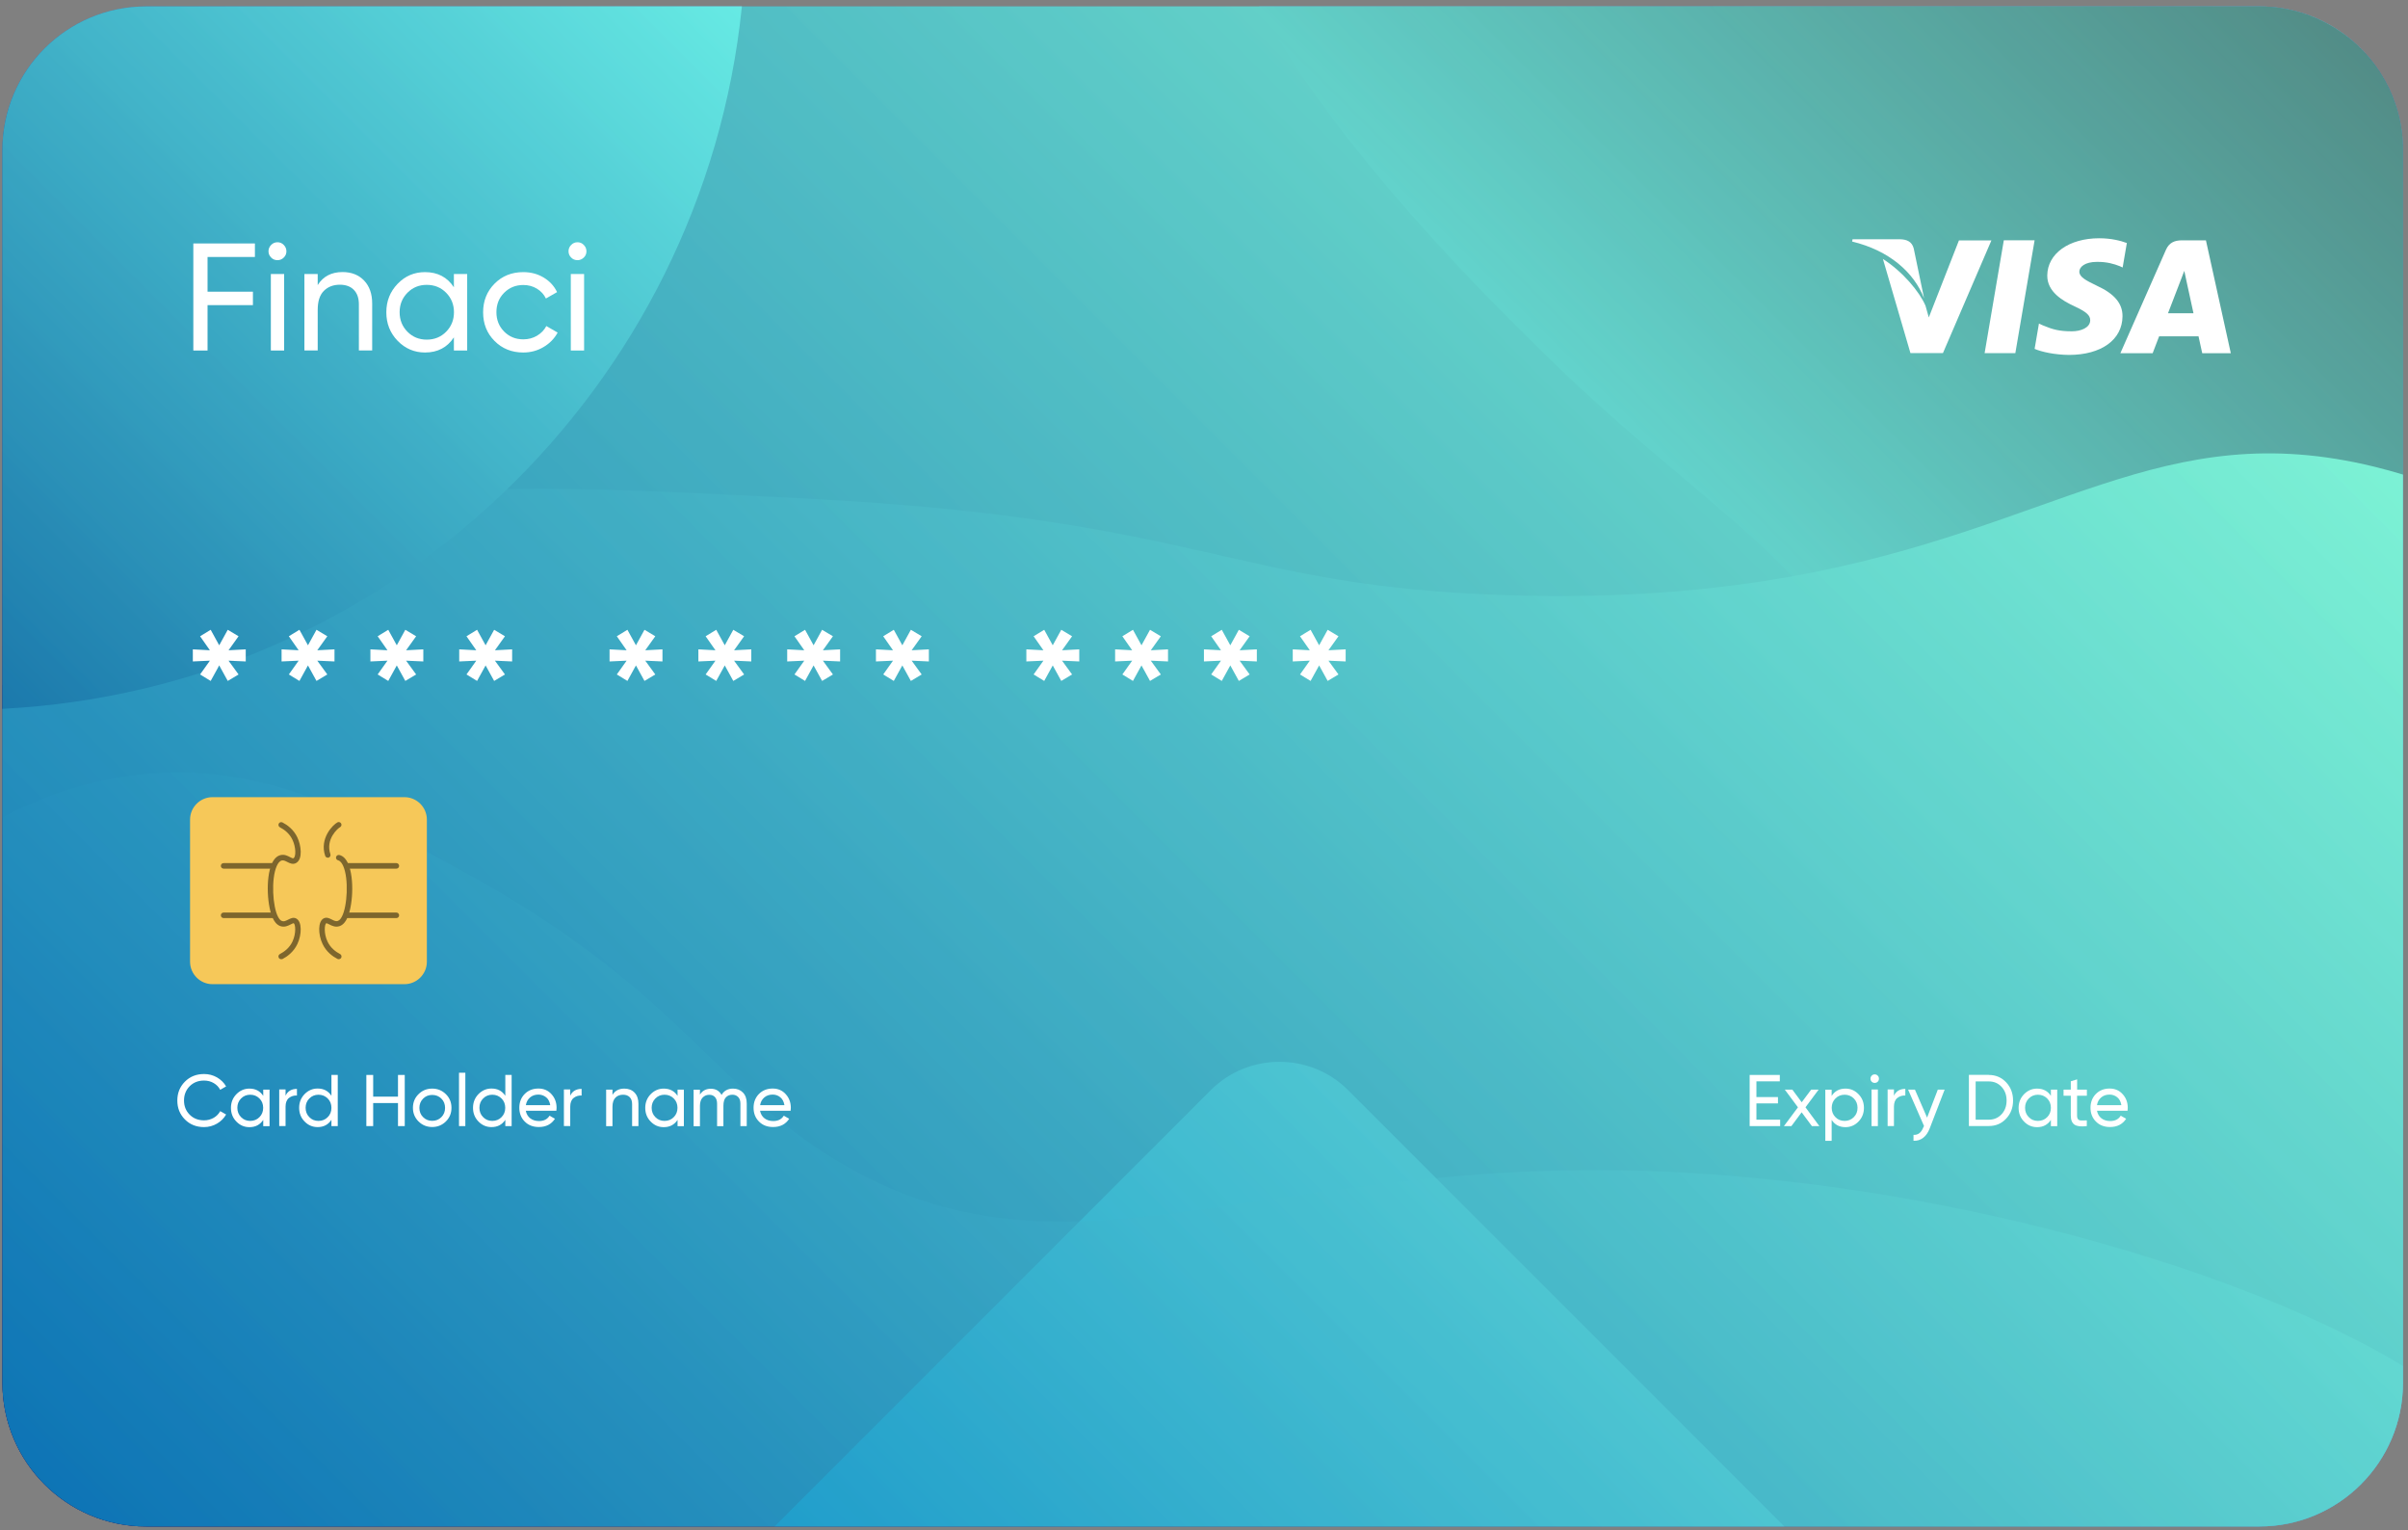<svg width="351" height="223" viewBox="0 0 351 223" fill="none" xmlns="http://www.w3.org/2000/svg">
<rect x="0" y="0" width="351" height="223" fill="#808080" stroke="none"/>
<path d="M350.268 21.877V201.507C350.268 213.065 340.887 222.446 329.329 222.446H21.287C9.729 222.446 0.348 213.065 0.348 201.507V21.877C0.348 10.319 9.729 0.938 21.287 0.938H329.34C333.476 0.938 337.342 2.14 340.576 4.224C346.402 7.925 350.268 14.455 350.268 21.877Z" fill="url(#paint0_linear_87_664)"/>
<path d="M350.268 21.877V158.271C317.357 170.751 280.257 166.543 271.249 150.693C264.646 139.073 278.112 130.014 274.37 108.577C272.587 98.418 267.912 90.996 261.246 83.989C252.321 74.567 239.81 65.911 226.013 52.415C217.14 43.739 195.392 22.468 183.534 0.938H329.329C333.465 0.938 337.332 2.14 340.576 4.234C346.412 7.925 350.268 14.445 350.268 21.877Z" fill="url(#paint1_linear_87_664)"/>
<path d="M350.268 69.156V201.507C350.268 213.065 340.898 222.436 329.34 222.436H21.287C9.729 222.436 0.359 213.065 0.359 201.507V99.88C6.391 93.909 13.451 88.322 21.671 83.616C46.735 69.239 70.96 70.203 118.384 72.701C175.521 75.707 179.543 85.492 219.773 86.736C236.327 87.254 249.802 86.031 261.246 83.989C299.818 77.013 315.097 60.417 346.122 68.016C347.501 68.358 348.879 68.731 350.268 69.156Z" fill="url(#paint2_linear_87_664)"/>
<path d="M108.143 0.938C102.441 56.592 56.801 100.419 0.348 103.29V21.877C0.348 10.319 9.729 0.938 21.287 0.938H108.143Z" fill="url(#paint3_linear_87_664)"/>
<path opacity="0.33" d="M260.096 222.436H112.911L176.495 158.851C181.999 153.357 190.997 153.357 196.501 158.851L260.096 222.436Z" fill="url(#paint4_linear_87_664)"/>
<path opacity="0.27" d="M350.268 199.05V201.497C350.268 213.054 340.887 222.436 329.329 222.436H21.287C9.729 222.436 0.348 213.054 0.348 201.497V119.129C6.153 116.04 12.86 113.687 20.375 112.858C37.79 110.961 51.452 118.217 67.498 126.997C98.274 143.842 103.115 157.162 120.52 168.233C154.001 189.534 181.512 169.176 238.338 170.586C281.149 171.664 326.613 184.725 350.268 199.05Z" fill="url(#paint5_linear_87_664)"/>
<path opacity="0.53" d="M350.268 21.877V201.507C350.268 213.065 340.887 222.446 329.329 222.446H21.287C9.729 222.446 0.348 213.065 0.348 201.507V21.877C0.348 10.319 9.729 0.938 21.287 0.938H329.34C333.476 0.938 337.342 2.14 340.576 4.224C346.402 7.925 350.268 14.455 350.268 21.877Z" fill="url(#paint6_linear_87_664)"/>
<path d="M37.157 37.447H30.254V42.505H36.867V44.464H30.254V51.078H28.18V35.477H37.157V37.447Z" fill="white"/>
<path d="M40.454 37.913C40.081 37.913 39.77 37.789 39.521 37.529C39.272 37.281 39.137 36.97 39.137 36.617C39.137 36.265 39.262 35.954 39.521 35.695C39.77 35.435 40.081 35.301 40.454 35.301C40.806 35.301 41.117 35.435 41.366 35.695C41.615 35.954 41.749 36.265 41.749 36.617C41.749 36.97 41.625 37.281 41.366 37.529C41.117 37.778 40.816 37.913 40.454 37.913ZM39.479 51.078V39.934H41.418V51.078H39.479Z" fill="white"/>
<path d="M49.928 39.644C51.234 39.644 52.281 40.059 53.069 40.878C53.857 41.707 54.251 42.816 54.251 44.226V51.067H52.312V44.34C52.312 43.438 52.063 42.733 51.576 42.236C51.089 41.738 50.405 41.489 49.544 41.489C48.581 41.489 47.803 41.79 47.202 42.391C46.601 42.992 46.31 43.915 46.31 45.169V51.067H44.372V39.934H46.31V41.541C47.098 40.276 48.311 39.644 49.928 39.644Z" fill="white"/>
<path d="M66.161 39.934H68.099V51.078H66.161V49.16C65.197 50.632 63.787 51.368 61.952 51.368C60.398 51.368 59.06 50.798 57.962 49.668C56.863 48.528 56.313 47.149 56.313 45.511C56.313 43.873 56.863 42.495 57.962 41.354C59.06 40.214 60.387 39.654 61.952 39.654C63.798 39.654 65.197 40.39 66.161 41.862V39.934ZM62.201 49.492C63.331 49.492 64.274 49.108 65.031 48.341C65.788 47.574 66.171 46.63 66.171 45.501C66.171 44.371 65.788 43.428 65.031 42.66C64.274 41.893 63.331 41.51 62.201 41.51C61.082 41.51 60.149 41.893 59.392 42.66C58.635 43.428 58.252 44.371 58.252 45.501C58.252 46.63 58.635 47.574 59.392 48.341C60.149 49.108 61.082 49.492 62.201 49.492Z" fill="white"/>
<path d="M76.278 51.368C74.599 51.368 73.199 50.808 72.09 49.688C70.971 48.569 70.421 47.18 70.421 45.511C70.421 43.842 70.981 42.453 72.09 41.334C73.199 40.214 74.599 39.654 76.278 39.654C77.377 39.654 78.362 39.913 79.243 40.442C80.124 40.971 80.777 41.676 81.202 42.567L79.574 43.5C79.294 42.909 78.859 42.432 78.268 42.069C77.677 41.707 77.014 41.531 76.278 41.531C75.159 41.531 74.236 41.914 73.479 42.671C72.723 43.428 72.36 44.371 72.36 45.501C72.36 46.61 72.733 47.553 73.479 48.31C74.226 49.066 75.159 49.45 76.278 49.45C77.024 49.45 77.688 49.274 78.279 48.921C78.87 48.569 79.326 48.102 79.637 47.512L81.285 48.465C80.808 49.346 80.124 50.041 79.232 50.569C78.351 51.098 77.356 51.368 76.278 51.368Z" fill="white"/>
<path d="M84.187 37.913C83.814 37.913 83.503 37.789 83.254 37.529C83.005 37.281 82.871 36.97 82.871 36.617C82.871 36.265 82.995 35.954 83.254 35.695C83.503 35.435 83.814 35.301 84.187 35.301C84.54 35.301 84.851 35.435 85.099 35.695C85.348 35.954 85.483 36.265 85.483 36.617C85.483 36.97 85.359 37.281 85.099 37.529C84.84 37.778 84.54 37.913 84.187 37.913ZM83.203 51.078V39.934H85.141V51.078H83.203Z" fill="white"/>
<path d="M35.82 94.624V96.387L33.312 96.273L34.773 98.284L33.197 99.227L31.954 96.967L30.71 99.227L29.165 98.284L30.596 96.273L28.108 96.387V94.624L30.596 94.759L29.165 92.717L30.71 91.774L31.954 94.034L33.197 91.774L34.773 92.717L33.312 94.759L35.82 94.624Z" fill="white"/>
<path d="M48.757 94.624V96.387L46.248 96.273L47.71 98.284L46.134 99.227L44.89 96.967L43.646 99.227L42.102 98.284L43.532 96.273L41.044 96.387V94.624L43.532 94.759L42.102 92.717L43.646 91.774L44.89 94.034L46.134 91.774L47.71 92.717L46.248 94.759L48.757 94.624Z" fill="white"/>
<path d="M61.704 94.624V96.387L59.195 96.273L60.657 98.284L59.081 99.227L57.837 96.967L56.593 99.227L55.049 98.284L56.479 96.273L53.992 96.387V94.624L56.479 94.759L55.049 92.717L56.593 91.774L57.837 94.034L59.081 91.774L60.657 92.717L59.195 94.759L61.704 94.624Z" fill="white"/>
<path d="M74.651 94.624V96.387L72.142 96.273L73.604 98.284L72.028 99.227L70.784 96.967L69.54 99.227L67.996 98.284L69.426 96.273L66.938 96.387V94.624L69.426 94.759L67.996 92.717L69.54 91.774L70.784 94.034L72.028 91.774L73.604 92.717L72.142 94.759L74.651 94.624Z" fill="white"/>
<path d="M96.564 94.624V96.387L94.055 96.273L95.517 98.284L93.942 99.227L92.698 96.967L91.454 99.227L89.909 98.284L91.34 96.273L88.852 96.387V94.624L91.34 94.759L89.909 92.717L91.454 91.774L92.698 94.034L93.942 91.774L95.517 92.717L94.055 94.759L96.564 94.624Z" fill="white"/>
<path d="M109.511 94.624V96.387L107.002 96.273L108.464 98.284L106.888 99.227L105.645 96.967L104.401 99.227L102.856 98.284L104.287 96.273L101.799 96.387V94.624L104.287 94.759L102.856 92.717L104.401 91.774L105.645 94.034L106.888 91.774L108.464 92.717L107.002 94.759L109.511 94.624Z" fill="white"/>
<path d="M122.458 94.624V96.387L119.949 96.273L121.411 98.284L119.835 99.227L118.591 96.967L117.348 99.227L115.803 98.284L117.234 96.273L114.746 96.387V94.624L117.234 94.759L115.803 92.717L117.348 91.774L118.591 94.034L119.835 91.774L121.411 92.717L119.949 94.759L122.458 94.624Z" fill="white"/>
<path d="M135.395 94.624V96.387L132.886 96.273L134.348 98.284L132.772 99.227L131.528 96.967L130.284 99.227L128.74 98.284L130.17 96.273L127.682 96.387V94.624L130.17 94.759L128.74 92.717L130.284 91.774L131.528 94.034L132.772 91.774L134.348 92.717L132.886 94.759L135.395 94.624Z" fill="white"/>
<path d="M157.318 94.624V96.387L154.81 96.273L156.271 98.284L154.696 99.227L153.452 96.967L152.208 99.227L150.663 98.284L152.094 96.273L149.606 96.387V94.624L152.094 94.759L150.663 92.717L152.208 91.774L153.452 94.034L154.696 91.774L156.271 92.717L154.81 94.759L157.318 94.624Z" fill="white"/>
<path d="M170.255 94.624V96.387L167.746 96.273L169.208 98.284L167.632 99.227L166.388 96.967L165.145 99.227L163.6 98.284L165.03 96.273L162.543 96.387V94.624L165.03 94.759L163.6 92.717L165.145 91.774L166.388 94.034L167.632 91.774L169.208 92.717L167.746 94.759L170.255 94.624Z" fill="white"/>
<path d="M183.202 94.624V96.387L180.693 96.273L182.155 98.284L180.579 99.227L179.335 96.967L178.091 99.227L176.547 98.284L177.977 96.273L175.49 96.387V94.624L177.977 94.759L176.547 92.717L178.091 91.774L179.335 94.034L180.579 91.774L182.155 92.717L180.693 94.759L183.202 94.624Z" fill="white"/>
<path d="M196.149 94.624V96.387L193.64 96.273L195.102 98.284L193.526 99.227L192.282 96.967L191.038 99.227L189.494 98.284L190.924 96.273L188.437 96.387V94.624L190.924 94.759L189.494 92.717L191.038 91.774L192.282 94.034L193.526 91.774L195.102 92.717L193.64 94.759L196.149 94.624Z" fill="white"/>
<path d="M29.746 164.242C28.616 164.242 27.683 163.869 26.947 163.122C26.211 162.376 25.848 161.464 25.848 160.375C25.848 159.287 26.211 158.375 26.947 157.628C27.683 156.882 28.616 156.509 29.746 156.509C30.43 156.509 31.052 156.675 31.622 156.996C32.192 157.328 32.638 157.763 32.959 158.312L32.099 158.81C31.881 158.395 31.57 158.074 31.145 157.825C30.72 157.576 30.254 157.462 29.746 157.462C28.885 157.462 28.191 157.742 27.642 158.292C27.102 158.841 26.823 159.536 26.823 160.365C26.823 161.184 27.092 161.878 27.642 162.428C28.18 162.977 28.885 163.257 29.746 163.257C30.254 163.257 30.72 163.133 31.145 162.894C31.57 162.645 31.881 162.324 32.099 161.92L32.959 162.407C32.648 162.956 32.202 163.402 31.632 163.734C31.062 164.065 30.43 164.242 29.746 164.242Z" fill="white"/>
<path d="M38.37 158.779H39.293V164.107H38.37V163.195C37.904 163.9 37.24 164.252 36.359 164.252C35.613 164.252 34.98 163.983 34.452 163.433C33.923 162.894 33.664 162.231 33.664 161.443C33.664 160.665 33.923 160.002 34.452 159.453C34.98 158.914 35.613 158.634 36.359 158.634C37.24 158.634 37.914 158.986 38.37 159.691V158.779ZM36.473 163.34C37.012 163.34 37.468 163.153 37.821 162.79C38.184 162.428 38.36 161.972 38.36 161.433C38.36 160.894 38.184 160.437 37.821 160.075C37.458 159.712 37.012 159.525 36.473 159.525C35.944 159.525 35.488 159.712 35.136 160.075C34.773 160.437 34.597 160.894 34.597 161.433C34.597 161.972 34.773 162.428 35.136 162.79C35.499 163.164 35.944 163.34 36.473 163.34Z" fill="white"/>
<path d="M41.625 159.67C41.926 159.007 42.485 158.675 43.283 158.675V159.639C42.827 159.619 42.444 159.743 42.112 160.002C41.791 160.261 41.625 160.686 41.625 161.267V164.086H40.702V158.758H41.625V159.67Z" fill="white"/>
<path d="M48.311 156.644H49.233V164.097H48.311V163.184C47.844 163.889 47.181 164.242 46.3 164.242C45.554 164.242 44.921 163.972 44.393 163.423C43.864 162.884 43.605 162.22 43.605 161.433C43.605 160.655 43.864 159.992 44.393 159.442C44.921 158.903 45.554 158.623 46.3 158.623C47.181 158.623 47.855 158.976 48.311 159.681V156.644ZM46.424 163.34C46.963 163.34 47.419 163.153 47.772 162.79C48.135 162.428 48.311 161.972 48.311 161.433C48.311 160.894 48.135 160.437 47.772 160.075C47.409 159.712 46.963 159.525 46.424 159.525C45.896 159.525 45.44 159.712 45.087 160.075C44.724 160.437 44.548 160.894 44.548 161.433C44.548 161.972 44.724 162.428 45.087 162.79C45.44 163.164 45.885 163.34 46.424 163.34Z" fill="white"/>
<path d="M58.013 156.644H58.998V164.097H58.013V160.738H54.396V164.097H53.401V156.644H54.396V159.805H58.013V156.644Z" fill="white"/>
<path d="M64.99 163.423C64.44 163.962 63.777 164.231 62.999 164.231C62.222 164.231 61.559 163.962 61.009 163.423C60.47 162.884 60.19 162.22 60.19 161.433C60.19 160.645 60.46 159.981 61.009 159.442C61.548 158.903 62.212 158.634 62.999 158.634C63.787 158.634 64.44 158.903 64.99 159.442C65.539 159.981 65.808 160.645 65.808 161.433C65.808 162.22 65.539 162.884 64.99 163.423ZM62.999 163.33C63.528 163.33 63.984 163.153 64.337 162.79C64.699 162.428 64.876 161.982 64.876 161.443C64.876 160.904 64.699 160.448 64.337 160.095C63.974 159.733 63.528 159.556 62.999 159.556C62.471 159.556 62.035 159.733 61.673 160.095C61.31 160.458 61.133 160.914 61.133 161.443C61.133 161.982 61.31 162.438 61.673 162.79C62.035 163.153 62.471 163.33 62.999 163.33Z" fill="white"/>
<path d="M66.907 164.097V156.322H67.83V164.097H66.907Z" fill="white"/>
<path d="M73.656 156.644H74.578V164.097H73.656V163.184C73.189 163.889 72.526 164.242 71.644 164.242C70.898 164.242 70.266 163.972 69.737 163.423C69.209 162.884 68.949 162.22 68.949 161.433C68.949 160.655 69.209 159.992 69.737 159.442C70.266 158.903 70.898 158.623 71.644 158.623C72.526 158.623 73.199 158.976 73.656 159.681V156.644ZM71.758 163.34C72.297 163.34 72.754 163.153 73.106 162.79C73.469 162.428 73.645 161.972 73.645 161.433C73.645 160.894 73.469 160.437 73.106 160.075C72.743 159.712 72.297 159.525 71.758 159.525C71.23 159.525 70.774 159.712 70.421 160.075C70.058 160.437 69.882 160.894 69.882 161.433C69.882 161.972 70.058 162.428 70.421 162.79C70.784 163.164 71.23 163.34 71.758 163.34Z" fill="white"/>
<path d="M76.641 161.858C76.734 162.335 76.952 162.708 77.294 162.967C77.636 163.226 78.061 163.361 78.569 163.361C79.274 163.361 79.782 163.102 80.103 162.583L80.891 163.029C80.373 163.827 79.595 164.231 78.548 164.231C77.698 164.231 77.014 163.972 76.485 163.433C75.957 162.905 75.698 162.231 75.698 161.422C75.698 160.624 75.957 159.95 76.475 159.422C76.993 158.893 77.667 158.624 78.486 158.624C79.263 158.624 79.906 158.903 80.393 159.453C80.891 160.002 81.129 160.666 81.129 161.443C81.129 161.578 81.119 161.713 81.098 161.858H76.641V161.858ZM78.486 159.505C77.988 159.505 77.574 159.65 77.252 159.93C76.931 160.21 76.724 160.583 76.651 161.049H80.207C80.124 160.541 79.927 160.158 79.606 159.899C79.274 159.639 78.911 159.505 78.486 159.505Z" fill="white"/>
<path d="M83.12 159.67C83.42 159.007 83.98 158.675 84.778 158.675V159.639C84.322 159.619 83.938 159.743 83.607 160.002C83.285 160.261 83.12 160.686 83.12 161.267V164.086H82.197V158.758H83.12V159.67Z" fill="white"/>
<path d="M90.998 158.634C91.62 158.634 92.127 158.831 92.501 159.225C92.874 159.619 93.06 160.158 93.06 160.831V164.097H92.138V160.883C92.138 160.448 92.024 160.116 91.785 159.878C91.547 159.639 91.226 159.525 90.821 159.525C90.355 159.525 89.982 159.67 89.702 159.961C89.422 160.251 89.277 160.686 89.277 161.287V164.107H88.354V158.779H89.277V159.546C89.65 158.934 90.231 158.634 90.998 158.634Z" fill="white"/>
<path d="M98.762 158.779H99.684V164.107H98.762V163.195C98.295 163.9 97.632 164.252 96.751 164.252C96.004 164.252 95.372 163.983 94.843 163.433C94.315 162.894 94.055 162.231 94.055 161.443C94.055 160.665 94.315 160.002 94.843 159.453C95.372 158.914 96.004 158.634 96.751 158.634C97.632 158.634 98.305 158.986 98.762 159.691V158.779ZM96.865 163.34C97.404 163.34 97.86 163.153 98.212 162.79C98.575 162.428 98.751 161.972 98.751 161.433C98.751 160.894 98.575 160.437 98.212 160.075C97.849 159.712 97.404 159.525 96.865 159.525C96.336 159.525 95.88 159.712 95.527 160.075C95.165 160.437 94.988 160.894 94.988 161.433C94.988 161.972 95.165 162.428 95.527 162.79C95.89 163.164 96.336 163.34 96.865 163.34Z" fill="white"/>
<path d="M106.847 158.634C107.448 158.634 107.925 158.831 108.298 159.214C108.671 159.598 108.848 160.126 108.848 160.79V164.097H107.925V160.821C107.925 160.406 107.821 160.085 107.604 159.867C107.386 159.639 107.106 159.525 106.754 159.525C106.36 159.525 106.038 159.66 105.8 159.919C105.562 160.178 105.448 160.593 105.448 161.142V164.107H104.525V160.831C104.525 160.417 104.421 160.095 104.224 159.878C104.017 159.65 103.748 159.536 103.395 159.536C103.001 159.536 102.68 159.67 102.421 159.94C102.162 160.209 102.027 160.614 102.027 161.153V164.117H101.104V158.789H102.027V159.505C102.39 158.934 102.918 158.655 103.613 158.655C104.328 158.655 104.846 158.955 105.178 159.556C105.541 158.934 106.101 158.634 106.847 158.634Z" fill="white"/>
<path d="M110.786 161.858C110.879 162.335 111.097 162.708 111.439 162.967C111.781 163.226 112.206 163.361 112.714 163.361C113.419 163.361 113.927 163.102 114.248 162.583L115.036 163.029C114.518 163.827 113.74 164.231 112.693 164.231C111.843 164.231 111.159 163.972 110.63 163.433C110.102 162.905 109.843 162.231 109.843 161.422C109.843 160.624 110.102 159.95 110.62 159.422C111.138 158.893 111.812 158.624 112.631 158.624C113.409 158.624 114.051 158.903 114.538 159.453C115.036 160.002 115.274 160.666 115.274 161.443C115.274 161.578 115.264 161.713 115.243 161.858H110.786V161.858ZM112.631 159.505C112.134 159.505 111.719 159.65 111.398 159.93C111.076 160.21 110.869 160.583 110.796 161.049H114.341C114.259 160.541 114.062 160.158 113.74 159.899C113.429 159.639 113.056 159.505 112.631 159.505Z" fill="white"/>
<path d="M256.022 163.164H259.484V164.097H255.037V156.644H259.432V157.576H256.022V159.867H259.163V160.79H256.022V163.164V163.164Z" fill="white"/>
<path d="M265.196 164.096H264.107L262.615 162.086L261.122 164.096H260.034L262.076 161.36L260.158 158.779H261.257L262.625 160.624L264.004 158.779H265.092L263.174 161.36L265.196 164.096Z" fill="white"/>
<path d="M269 158.634C269.746 158.634 270.379 158.903 270.907 159.453C271.436 159.992 271.695 160.655 271.695 161.443C271.695 162.22 271.436 162.884 270.907 163.433C270.379 163.972 269.746 164.252 269 164.252C268.119 164.252 267.445 163.9 266.989 163.195V166.242H266.066V158.789H266.989V159.701C267.445 158.986 268.119 158.634 269 158.634ZM268.886 163.34C269.415 163.34 269.86 163.153 270.223 162.79C270.586 162.428 270.762 161.972 270.762 161.433C270.762 160.894 270.586 160.437 270.223 160.075C269.86 159.712 269.415 159.525 268.886 159.525C268.347 159.525 267.891 159.712 267.538 160.075C267.176 160.437 266.999 160.894 266.999 161.433C266.999 161.972 267.176 162.428 267.538 162.79C267.891 163.164 268.347 163.34 268.886 163.34Z" fill="white"/>
<path d="M273.271 157.804C273.095 157.804 272.939 157.742 272.825 157.628C272.711 157.514 272.649 157.359 272.649 157.193C272.649 157.027 272.711 156.872 272.825 156.747C272.939 156.623 273.095 156.561 273.271 156.561C273.437 156.561 273.582 156.623 273.706 156.747C273.83 156.872 273.882 157.017 273.882 157.193C273.882 157.369 273.82 157.514 273.706 157.628C273.592 157.742 273.437 157.804 273.271 157.804ZM272.804 164.097V158.768H273.727V164.097H272.804Z" fill="white"/>
<path d="M276.07 159.67C276.37 159.007 276.93 158.675 277.728 158.675V159.639C277.272 159.619 276.888 159.743 276.557 160.002C276.235 160.261 276.07 160.686 276.07 161.267V164.086H275.147V158.758H276.07V159.67Z" fill="white"/>
<path d="M282.465 158.779H283.46L281.284 164.428C281.055 165.029 280.734 165.496 280.33 165.807C279.926 166.118 279.449 166.263 278.92 166.232V165.371C279.573 165.423 280.05 165.061 280.351 164.283L280.454 164.086L278.132 158.779H279.127L280.9 162.863L282.465 158.779Z" fill="white"/>
<path d="M289.898 156.644C290.913 156.644 291.753 157.006 292.427 157.722C293.101 158.437 293.432 159.328 293.432 160.365C293.432 161.412 293.101 162.293 292.427 163.008C291.753 163.734 290.913 164.086 289.898 164.086H286.995V156.633H289.898V156.644ZM289.898 163.164C290.654 163.164 291.276 162.894 291.763 162.366C292.251 161.837 292.489 161.174 292.489 160.375C292.489 159.577 292.251 158.914 291.763 158.385C291.276 157.856 290.665 157.587 289.898 157.587H287.98V163.164H289.898Z" fill="white"/>
<path d="M298.947 158.779H299.87V164.107H298.947V163.195C298.48 163.9 297.817 164.252 296.936 164.252C296.19 164.252 295.557 163.983 295.029 163.433C294.5 162.894 294.241 162.231 294.241 161.443C294.241 160.665 294.5 160.002 295.029 159.453C295.557 158.914 296.19 158.634 296.936 158.634C297.817 158.634 298.491 158.986 298.947 159.691V158.779ZM297.06 163.34C297.599 163.34 298.055 163.153 298.408 162.79C298.771 162.428 298.947 161.972 298.947 161.433C298.947 160.894 298.771 160.437 298.408 160.075C298.045 159.712 297.599 159.525 297.06 159.525C296.532 159.525 296.076 159.712 295.723 160.075C295.36 160.437 295.184 160.894 295.184 161.433C295.184 161.972 295.36 162.428 295.723 162.79C296.076 163.164 296.521 163.34 297.06 163.34Z" fill="white"/>
<path d="M304.182 159.67H302.762V162.552C302.762 162.811 302.813 162.998 302.917 163.112C303.021 163.226 303.176 163.278 303.394 163.278C303.612 163.278 303.871 163.278 304.182 163.267V164.097C303.373 164.2 302.782 164.138 302.409 163.9C302.036 163.661 301.849 163.215 301.849 162.552V159.67H300.792V158.779H301.849V157.566L302.772 157.286V158.779H304.192V159.67H304.182Z" fill="white"/>
<path d="M305.664 161.858C305.757 162.335 305.975 162.708 306.317 162.967C306.659 163.226 307.084 163.361 307.592 163.361C308.297 163.361 308.805 163.102 309.126 162.583L309.914 163.029C309.396 163.827 308.618 164.231 307.571 164.231C306.721 164.231 306.037 163.972 305.509 163.433C304.98 162.905 304.721 162.231 304.721 161.422C304.721 160.624 304.98 159.95 305.498 159.422C306.016 158.893 306.69 158.624 307.509 158.624C308.287 158.624 308.929 158.903 309.416 159.453C309.914 160.002 310.152 160.666 310.152 161.443C310.152 161.578 310.142 161.713 310.121 161.858H305.664V161.858ZM307.499 159.505C307.001 159.505 306.587 159.65 306.265 159.93C305.944 160.21 305.737 160.583 305.664 161.049H309.22C309.137 160.541 308.94 160.158 308.618 159.899C308.297 159.639 307.924 159.505 307.499 159.505Z" fill="white"/>
<path d="M321.545 35.021H318.082C317.004 35.021 316.206 35.322 315.729 36.379L309.074 51.472H313.78C313.78 51.472 314.558 49.44 314.724 49.005H320.466C320.601 49.585 321.005 51.472 321.005 51.472H325.173L321.545 35.021ZM316.02 45.636C316.393 44.692 317.792 41.033 317.792 41.033C317.792 41.023 318.176 40.069 318.393 39.468L318.694 40.888C318.694 40.888 319.554 44.806 319.731 45.646H316.02V45.636Z" fill="white"/>
<path d="M303.093 39.582C303.083 40.359 304.047 40.867 305.623 41.624C308.204 42.806 309.406 44.215 309.385 46.102C309.354 49.512 306.296 51.72 301.57 51.72C299.559 51.7 297.62 51.295 296.573 50.839L297.205 47.149L297.786 47.418C299.248 48.03 300.212 48.279 302.005 48.279C303.29 48.279 304.669 47.771 304.679 46.672C304.69 45.946 304.099 45.428 302.357 44.62C300.647 43.832 298.398 42.515 298.418 40.152C298.439 36.959 301.57 34.72 305.996 34.72C307.737 34.72 309.137 35.083 310.018 35.415L309.406 38.981L309.002 38.794C308.173 38.462 307.105 38.141 305.643 38.162C303.912 38.162 303.093 38.898 303.093 39.582Z" fill="white"/>
<path d="M296.573 35.011L293.764 51.461H289.286L292.085 35.011H296.573Z" fill="white"/>
<path d="M280.465 43.479C278.972 39.675 275.396 36.513 269.974 35.197L270.037 34.865H276.992C277.935 34.896 278.692 35.197 278.951 36.202L280.465 43.479Z" fill="white"/>
<path d="M290.281 35.021L283.212 51.451H278.474L274.463 37.737C277.345 39.582 279.801 42.516 280.672 44.558L281.149 46.258L285.544 35.031H290.281V35.021Z" fill="white"/>
<path d="M58.957 143.416H30.969C29.176 143.416 27.704 141.944 27.704 140.151V119.43C27.704 117.636 29.176 116.165 30.969 116.165H58.957C60.75 116.165 62.222 117.636 62.222 119.43V140.151C62.222 141.944 60.75 143.416 58.957 143.416Z" fill="#F6C859"/>
<path d="M40.982 139.778C40.837 139.778 40.692 139.695 40.63 139.56C40.526 139.363 40.609 139.125 40.806 139.021C41.387 138.72 42.174 138.171 42.63 137.207C43.211 135.984 43.056 134.657 42.817 134.543C42.755 134.512 42.517 134.636 42.371 134.709C41.998 134.906 41.469 135.165 40.868 134.957C40.278 134.75 39.987 134.221 39.852 133.973C38.951 132.314 38.671 128.002 39.624 125.856C39.946 125.141 40.371 124.726 40.91 124.602C41.459 124.478 41.905 124.706 42.257 124.892C42.548 125.048 42.703 125.11 42.786 125.058C43.159 124.83 43.149 123.462 42.63 122.373C42.174 121.409 41.387 120.86 40.806 120.559C40.609 120.456 40.537 120.217 40.63 120.02C40.734 119.823 40.972 119.751 41.169 119.844C41.853 120.196 42.796 120.86 43.346 122.031C43.895 123.182 44.154 125.162 43.19 125.742C42.703 126.032 42.247 125.794 41.874 125.607C41.594 125.462 41.335 125.328 41.076 125.39C40.723 125.473 40.485 125.877 40.34 126.198C39.5 128.064 39.738 132.148 40.537 133.61C40.671 133.859 40.837 134.128 41.117 134.221C41.387 134.315 41.635 134.201 41.998 134.014C42.351 133.838 42.745 133.631 43.159 133.838C44.051 134.273 43.999 136.201 43.346 137.57C42.796 138.731 41.853 139.404 41.169 139.757C41.107 139.767 41.044 139.778 40.982 139.778Z" fill="#7D662D"/>
<path d="M39.79 126.582H32.596C32.379 126.582 32.192 126.406 32.192 126.178C32.192 125.95 32.368 125.773 32.596 125.773H39.79C40.008 125.773 40.194 125.95 40.194 126.178C40.194 126.406 40.008 126.582 39.79 126.582Z" fill="#7D662D"/>
<path d="M39.79 133.786H32.596C32.379 133.786 32.192 133.61 32.192 133.382C32.192 133.154 32.368 132.978 32.596 132.978H39.79C40.008 132.978 40.194 133.154 40.194 133.382C40.194 133.61 40.008 133.786 39.79 133.786Z" fill="#7D662D"/>
<path d="M49.379 139.778C49.316 139.778 49.254 139.768 49.192 139.736C48.508 139.384 47.565 138.721 47.015 137.549C46.362 136.181 46.31 134.253 47.202 133.818C47.617 133.621 48.01 133.818 48.363 133.994C48.726 134.18 48.974 134.294 49.244 134.201C49.544 134.097 49.721 133.776 49.824 133.589C50.623 132.128 50.861 128.054 50.021 126.178C49.876 125.857 49.627 125.452 49.285 125.369C49.068 125.318 48.933 125.1 48.985 124.893C49.037 124.675 49.254 124.55 49.462 124.592C50.001 124.716 50.426 125.141 50.747 125.857C51.701 128.002 51.431 132.314 50.519 133.973C50.384 134.222 50.094 134.75 49.503 134.958C48.902 135.165 48.373 134.906 48 134.709C47.855 134.636 47.606 134.512 47.554 134.543C47.316 134.657 47.16 135.984 47.741 137.207C48.197 138.171 48.985 138.721 49.565 139.021C49.762 139.125 49.835 139.363 49.742 139.56C49.669 139.695 49.524 139.778 49.379 139.778Z" fill="#7D662D"/>
<path d="M47.782 124.986C47.617 124.986 47.461 124.882 47.399 124.716C46.538 122.146 48.549 120.166 49.192 119.834C49.389 119.73 49.627 119.813 49.731 120.01C49.835 120.207 49.752 120.446 49.555 120.549C49.265 120.694 47.419 122.28 48.156 124.467C48.228 124.675 48.114 124.903 47.907 124.975C47.865 124.975 47.824 124.986 47.782 124.986Z" fill="#7D662D"/>
<path d="M57.775 126.582H50.581C50.363 126.582 50.177 126.406 50.177 126.178C50.177 125.95 50.353 125.773 50.581 125.773H57.775C57.993 125.773 58.179 125.95 58.179 126.178C58.179 126.406 58.003 126.582 57.775 126.582Z" fill="#7D662D"/>
<path d="M57.775 133.786H50.581C50.363 133.786 50.177 133.61 50.177 133.382C50.177 133.154 50.353 132.978 50.581 132.978H57.775C57.993 132.978 58.179 133.154 58.179 133.382C58.179 133.61 58.003 133.786 57.775 133.786Z" fill="#7D662D"/>
<defs>
<linearGradient id="paint0_linear_87_664" x1="38.59" y1="248.411" x2="312.03" y2="-25.029" gradientUnits="userSpaceOnUse">
<stop stop-color="#1B1464"/>
<stop offset="1" stop-color="#83EFFF"/>
</linearGradient>
<linearGradient id="paint1_linear_87_664" x1="233.078" y1="113.423" x2="341.78" y2="4.721" gradientUnits="userSpaceOnUse">
<stop stop-color="#83EFFF"/>
<stop offset="1" stop-color="#1B1464"/>
</linearGradient>
<linearGradient id="paint2_linear_87_664" x1="60.261" y1="270.078" x2="305.725" y2="24.614" gradientUnits="userSpaceOnUse">
<stop stop-color="#1B1464"/>
<stop offset="1" stop-color="#83EFFF"/>
</linearGradient>
<linearGradient id="paint3_linear_87_664" x1="-11.77" y1="91.168" x2="93.3" y2="-13.902" gradientUnits="userSpaceOnUse">
<stop stop-color="#1B1464"/>
<stop offset="1" stop-color="#83EFFF"/>
</linearGradient>
<linearGradient id="paint4_linear_87_664" x1="149.709" y1="259.234" x2="223.298" y2="185.644" gradientUnits="userSpaceOnUse">
<stop stop-color="#02B6FD"/>
<stop offset="1" stop-color="#83EFFF"/>
</linearGradient>
<linearGradient id="paint5_linear_87_664" x1="65.072" y1="274.892" x2="245.592" y2="94.373" gradientUnits="userSpaceOnUse">
<stop stop-color="#1B1464"/>
<stop offset="1" stop-color="#83EFFF"/>
</linearGradient>
<linearGradient id="paint6_linear_87_664" x1="38.59" y1="248.411" x2="312.03" y2="-25.029" gradientUnits="userSpaceOnUse">
<stop stop-color="#02CAFD"/>
<stop offset="1" stop-color="#83F8A6"/>
</linearGradient>
</defs>
</svg>

